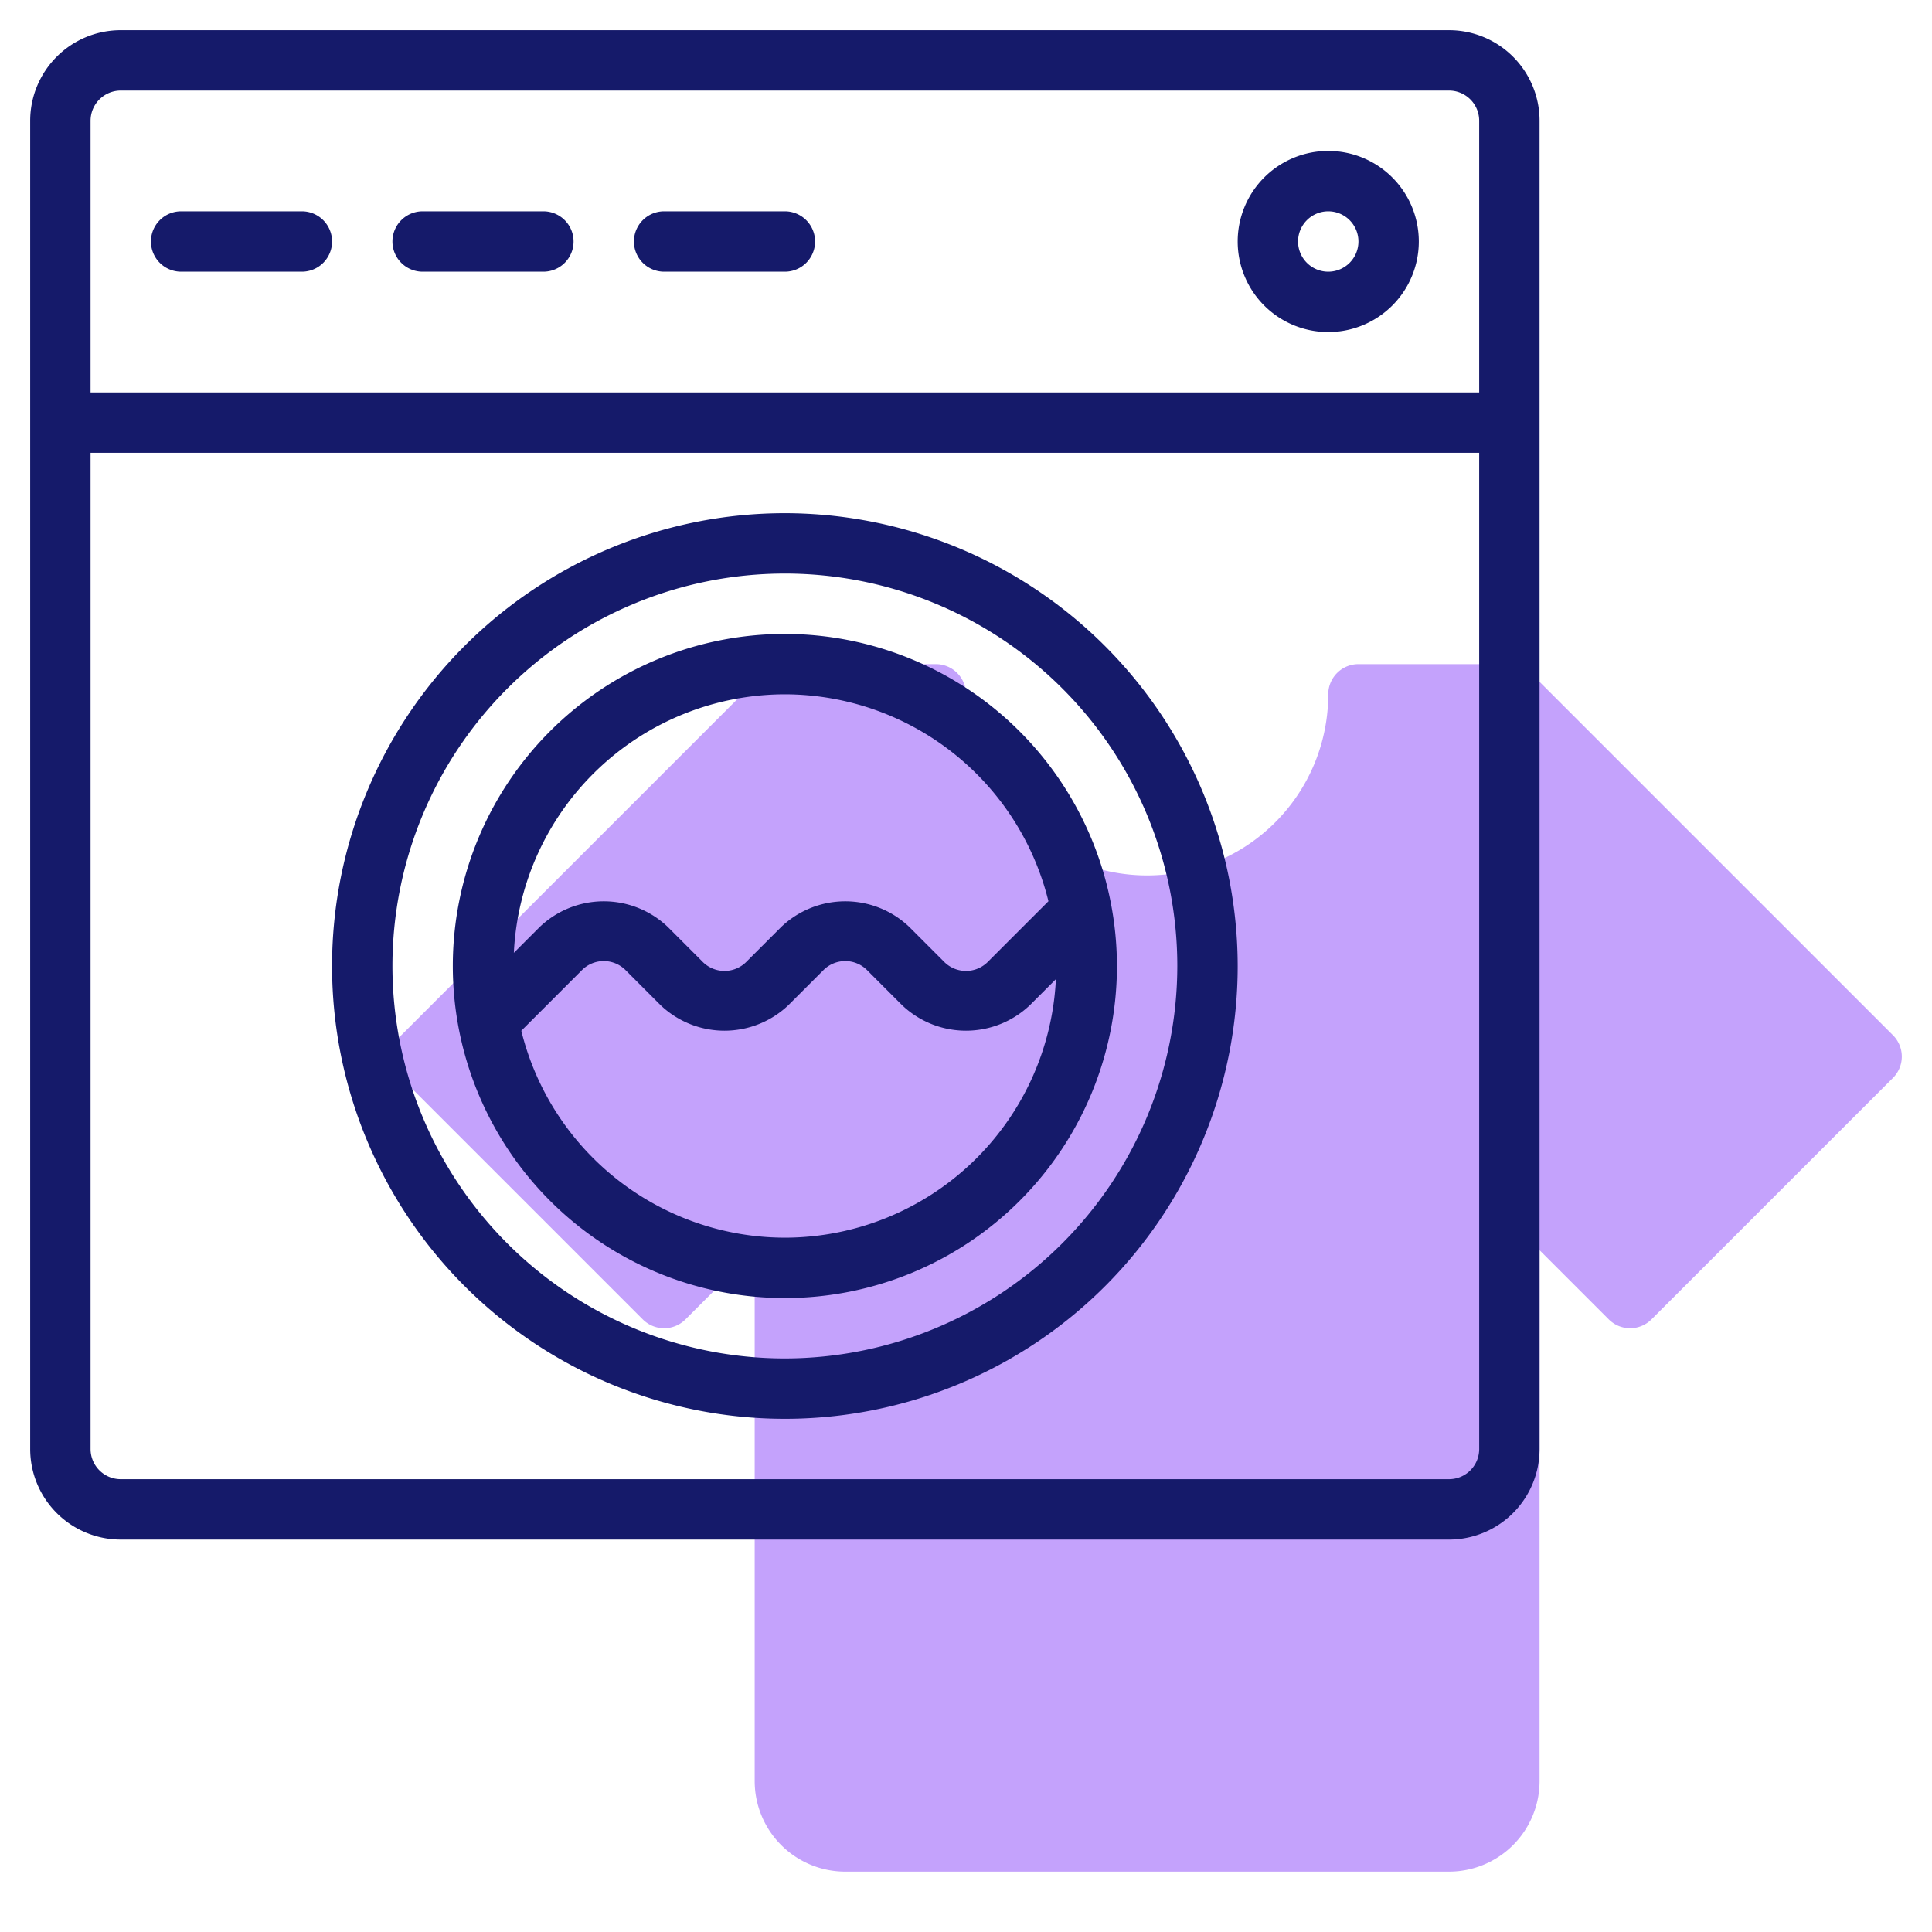<svg id="line" height="512" viewBox="0 0 64 64" width="512" xmlns="http://www.w3.org/2000/svg"><path d="m62.707 34.293-12-12a1 1 0 0 0 -.707-.293h-5a1 1 0 0 0 -1 1 6 6 0 0 1 -12 0 1 1 0 0 0 -1-1h-5a1 1 0 0 0 -.707.293l-12 12a1 1 0 0 0 0 1.414l8 8a1 1 0 0 0 1.414 0l2.293-2.293v17.586a3 3 0 0 0 3 3h20a3 3 0 0 0 3-3v-17.586l2.293 2.293a1 1 0 0 0 1.414 0l8-8a1 1 0 0 0 0-1.414z" fill="#c4a2fc"/><g fill="#151a6a"><path d="m48 1h-44a3 3 0 0 0 -3 3v44a3 3 0 0 0 3 3h44a3 3 0 0 0 3-3v-44a3 3 0 0 0 -3-3zm-44 2h44a1 1 0 0 1 1 1v9h-46v-9a1 1 0 0 1 1-1zm44 46h-44a1 1 0 0 1 -1-1v-33h46v33a1 1 0 0 1 -1 1z"/><path d="m6 9h4a1 1 0 0 0 0-2h-4a1 1 0 0 0 0 2z"/><path d="m14 9h4a1 1 0 0 0 0-2h-4a1 1 0 0 0 0 2z"/><path d="m22 9h4a1 1 0 0 0 0-2h-4a1 1 0 0 0 0 2z"/><path d="m44 11a3 3 0 1 0 -3-3 3 3 0 0 0 3 3zm0-4a1 1 0 1 1 -1 1 1 1 0 0 1 1-1z"/><path d="m26 17a15 15 0 1 0 15 15 15.017 15.017 0 0 0 -15-15zm0 28a13 13 0 1 1 13-13 13.015 13.015 0 0 1 -13 13z"/><path d="m26 21a11 11 0 1 0 11 11 11.013 11.013 0 0 0 -11-11zm0 2a9.008 9.008 0 0 1 8.731 6.855l-2.024 2.024a1.021 1.021 0 0 1 -1.414 0l-1.171-1.172a3.073 3.073 0 0 0 -4.243 0l-1.172 1.172a1.021 1.021 0 0 1 -1.414 0l-1.171-1.172a3.073 3.073 0 0 0 -4.243 0l-.857.857a9 9 0 0 1 8.978-8.564zm0 18a9.008 9.008 0 0 1 -8.731-6.855l2.024-2.024a1.021 1.021 0 0 1 1.414 0l1.171 1.172a3.073 3.073 0 0 0 4.243 0l1.172-1.172a1.021 1.021 0 0 1 1.414 0l1.171 1.172a3.073 3.073 0 0 0 4.243 0l.857-.857a9 9 0 0 1 -8.978 8.564z"/></g></svg>
